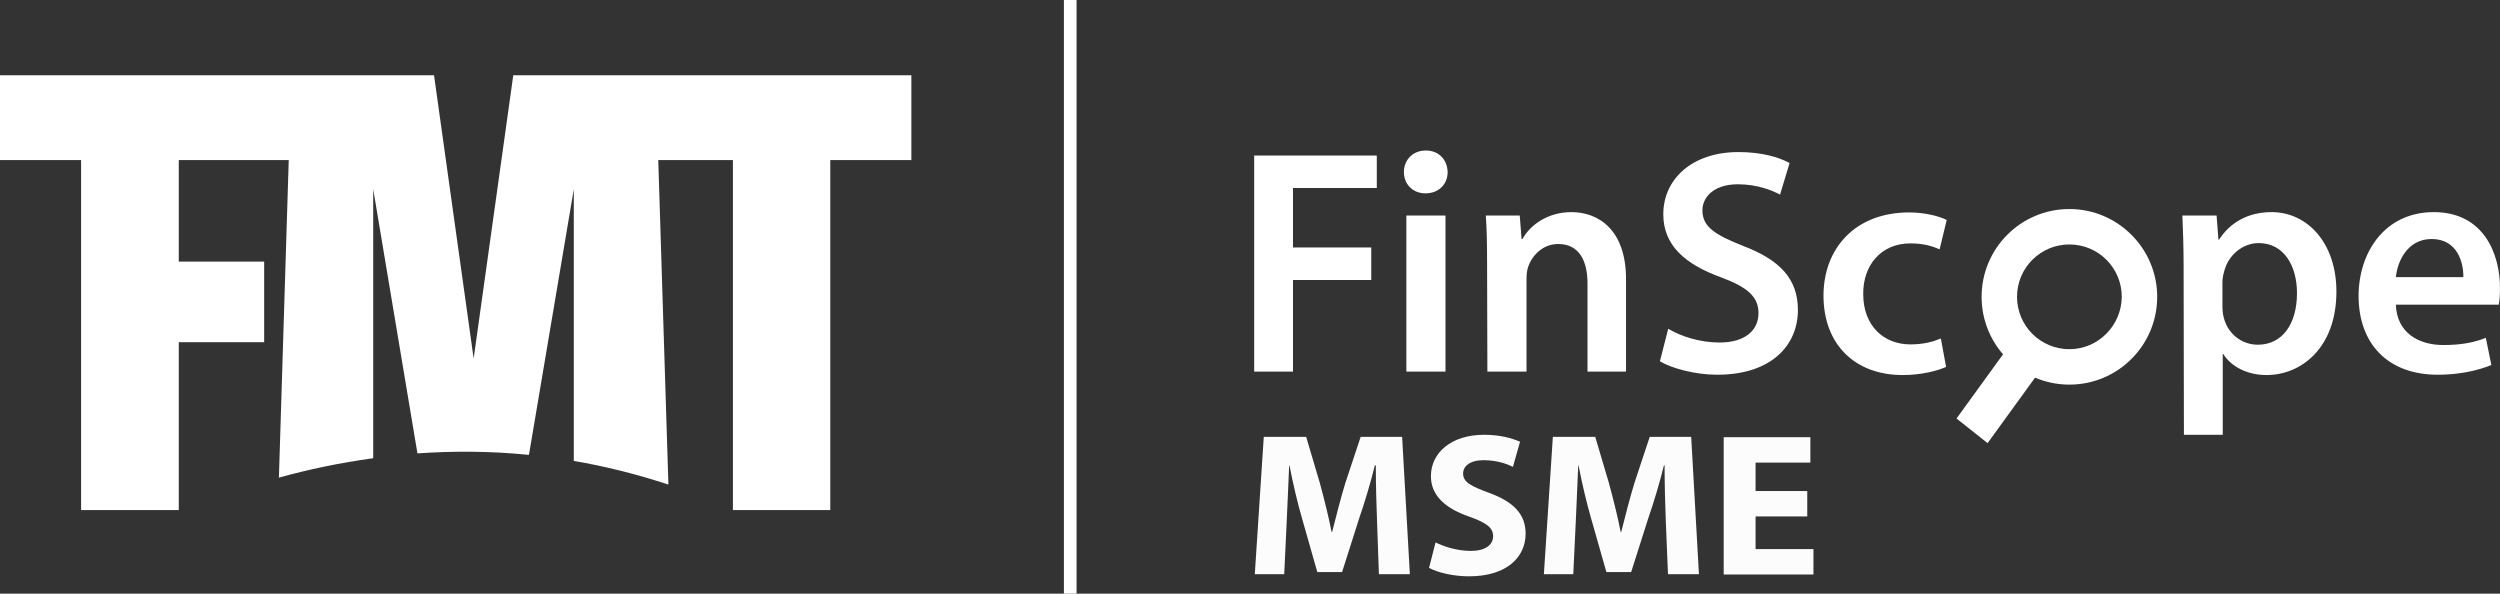 <?xml version="1.0" encoding="UTF-8"?>
<svg width="299px" height="71px" viewBox="0 0 299 71" version="1.1" xmlns="http://www.w3.org/2000/svg" xmlns:xlink="http://www.w3.org/1999/xlink">
    <rect x="0" y="0" width="299" height="71" fill="#333333" stroke="none"/>
    <!-- Generator: Sketch 60 (88103) - https://sketch.com -->
    <title>fmt-MSME</title>
    <desc>Created with Sketch.</desc>
    <g id="Phase-5" stroke="none" stroke-width="1" fill="none" fill-rule="evenodd">
        <g id="Data-SMME-Tanzania" transform="translate(-865, -383)">
            <g id="fmt-MSME" transform="translate(865, 383)">
                <path d="M109,19.146 L109,9 L61.388,9 L56.649,42.882 L51.91,9 L0,9 L0,19.146 L9.699,19.146 L9.699,61 L21.381,61 L21.381,40.925 L31.594,40.925 L31.594,31.286 L21.381,31.286 L21.381,19.146 L34.533,19.146 L33.358,57.123 C36.884,56.144 40.668,55.347 44.636,54.803 L44.636,22.625 L49.926,54.224 C54.188,53.934 58.633,53.934 63.262,54.405 L68.626,22.625 L68.626,55.13 C72.299,55.746 76.083,56.688 79.941,57.956 L78.728,19.146 L87.656,19.146 L87.656,61 L99.301,61 L99.301,19.146 L109,19.146 Z" id="Path" fill="#FFFFFF" fill-rule="nonzero"></path>
                <line x1="128" y1="0" x2="128" y2="71" id="Path" stroke="#FFFFFF" stroke-width="1.515"></line>
                <path d="M247.5,25 C241.679,25 237,29.716 237,35.5 C237,41.321 241.716,46 247.5,46 C253.321,46 258,41.284 258,35.5 C258,29.716 253.284,25 247.5,25 M247.5,41.763 C244.037,41.763 241.237,38.963 241.237,35.5 C241.237,32.037 244.037,29.237 247.5,29.237 C250.963,29.237 253.763,32.037 253.763,35.5 C253.726,38.963 250.926,41.763 247.5,41.763" id="Shape" fill="#FFFFFF" fill-rule="nonzero"></path>
                <polygon id="Path" fill="#FFFFFF" fill-rule="nonzero" points="234 50.052 241.285 40 245 42.948 237.715 53"></polygon>
                <path d="M150,18.598 L164.664,18.598 L164.664,22.488 L154.642,22.488 L154.642,29.595 L164.001,29.595 L164.001,33.485 L154.642,33.485 L154.642,44.444 L150,44.444 L150,18.598 Z M173.138,20.581 C173.138,22.002 172.107,23.124 170.486,23.124 C168.938,23.124 167.907,22.002 167.907,20.581 C167.907,19.122 168.975,18 170.523,18 C172.107,18 173.102,19.122 173.138,20.581 M168.201,25.78 L172.881,25.78 L172.881,44.444 L168.201,44.444 L168.201,25.78 Z M177.855,31.353 C177.855,29.221 177.818,27.388 177.707,25.78 L181.76,25.78 L181.981,28.585 L182.092,28.585 C182.865,27.127 184.892,25.369 187.95,25.369 C191.156,25.369 194.472,27.463 194.472,33.373 L194.472,44.444 L189.866,44.444 L189.866,33.897 C189.866,31.204 188.871,29.184 186.366,29.184 C184.523,29.184 183.234,30.53 182.755,31.952 C182.608,32.363 182.571,32.961 182.571,33.485 L182.571,44.444 L177.891,44.444 L177.855,31.353 L177.855,31.353 Z M199.519,39.32 C201.03,40.218 203.277,40.966 205.672,40.966 C208.657,40.966 210.315,39.545 210.315,37.45 C210.315,35.505 209.025,34.345 205.783,33.149 C201.583,31.615 198.93,29.371 198.93,25.63 C198.93,21.404 202.393,18.187 207.92,18.187 C210.683,18.187 212.71,18.785 214.036,19.496 L212.894,23.274 C211.973,22.788 210.204,22.04 207.846,22.04 C204.899,22.04 203.609,23.648 203.609,25.144 C203.609,27.127 205.083,28.062 208.473,29.408 C212.894,31.091 215.031,33.373 215.031,37.076 C215.031,41.228 211.936,44.818 205.378,44.818 C202.688,44.818 199.888,44.033 198.524,43.21 C198.524,43.21 199.519,39.32 199.519,39.32 Z M232.753,43.883 C231.758,44.332 229.842,44.856 227.558,44.856 C221.81,44.856 218.089,41.153 218.089,35.355 C218.089,29.745 221.847,25.406 228.332,25.406 C230.027,25.406 231.758,25.78 232.827,26.304 L231.979,29.82 C231.206,29.483 230.137,29.109 228.479,29.109 C224.942,29.109 222.805,31.765 222.842,35.168 C222.842,38.983 225.311,41.19 228.479,41.19 C230.1,41.19 231.243,40.854 232.127,40.48 L232.753,43.883 L232.753,43.883 Z M261.16,31.989 C261.16,29.52 261.087,27.538 261.013,25.78 L265.103,25.78 L265.324,28.66 L265.398,28.66 C266.761,26.565 268.898,25.369 271.698,25.369 C275.935,25.369 279.435,29.034 279.435,34.869 C279.435,41.602 275.235,44.856 271.072,44.856 C268.787,44.856 266.835,43.846 265.913,42.35 L265.84,42.35 L265.84,52 L261.197,52 L261.16,31.989 L261.16,31.989 Z M265.803,36.627 C265.803,37.076 265.84,37.525 265.95,37.936 C266.392,39.844 268.05,41.228 270.04,41.228 C272.988,41.228 274.719,38.722 274.719,35.056 C274.719,31.765 273.135,29.072 270.151,29.072 C268.235,29.072 266.466,30.493 265.987,32.55 C265.877,32.924 265.803,33.373 265.803,33.747 L265.803,36.627 L265.803,36.627 Z M286.546,36.44 C286.657,39.806 289.273,41.265 292.221,41.265 C294.358,41.265 295.905,40.966 297.305,40.405 L297.968,43.659 C296.384,44.295 294.21,44.818 291.557,44.818 C285.589,44.818 282.088,41.116 282.088,35.393 C282.088,30.231 285.183,25.369 291.078,25.369 C297.047,25.369 299,30.343 299,34.458 C299,35.355 298.926,36.029 298.853,36.44 L286.546,36.44 L286.546,36.44 Z M294.615,33.149 C294.652,31.428 293.915,28.585 290.82,28.585 C287.947,28.585 286.731,31.241 286.546,33.149 L294.615,33.149 L294.615,33.149 Z" id="Shape" fill="#FFFFFF" fill-rule="nonzero"></path>
                <g id="Group" transform="translate(150, 52)" fill="#FCFCFC" fill-rule="nonzero">
                    <path d="M14.696,10.417 C14.622,8.428 14.548,6.04 14.548,3.653 L14.436,3.653 C13.918,5.751 13.215,8.102 12.549,10.019 L10.513,16.421 L7.551,16.421 L5.738,10.055 C5.182,8.138 4.627,5.787 4.22,3.653 L4.183,3.653 C4.072,5.86 3.998,8.391 3.887,10.453 L3.591,16.674 L0.074,16.674 L1.148,0.253 L6.219,0.253 L7.848,5.751 C8.366,7.668 8.884,9.694 9.254,11.611 L9.328,11.611 C9.809,9.694 10.365,7.523 10.92,5.715 L12.734,0.253 L17.694,0.253 L18.619,16.674 L14.918,16.674 L14.696,10.417 Z" id="Path"></path>
                    <path d="M21.692,12.877 C22.728,13.383 24.283,13.889 25.912,13.889 C27.651,13.889 28.577,13.166 28.577,12.117 C28.577,11.104 27.762,10.526 25.764,9.802 C22.987,8.862 21.136,7.343 21.136,4.955 C21.136,2.17 23.543,0 27.503,0 C29.391,0 30.798,0.398 31.797,0.832 L30.946,3.834 C30.28,3.509 29.058,3.038 27.429,3.038 C25.801,3.038 24.986,3.762 24.986,4.63 C24.986,5.679 25.949,6.149 28.096,6.945 C31.057,8.03 32.464,9.513 32.464,11.828 C32.464,14.577 30.28,16.928 25.69,16.928 C23.765,16.928 21.877,16.457 20.914,15.915 L21.692,12.877 Z" id="Path"></path>
                    <path d="M49.232,10.417 C49.158,8.428 49.084,6.04 49.084,3.653 L49.01,3.653 C48.492,5.751 47.788,8.102 47.122,10.019 L45.086,16.421 L42.125,16.421 L40.311,10.055 C39.756,8.138 39.201,5.787 38.793,3.653 L38.756,3.653 C38.645,5.86 38.571,8.391 38.46,10.453 L38.164,16.674 L34.648,16.674 L35.721,0.253 L40.792,0.253 L42.421,5.751 C42.939,7.668 43.457,9.694 43.828,11.611 L43.902,11.611 C44.383,9.694 44.938,7.523 45.493,5.715 L47.307,0.253 L52.267,0.253 L53.193,16.674 L49.491,16.674 L49.232,10.417 Z" id="Path"></path>
                    <polygon id="Path" points="66.149 9.766 59.967 9.766 59.967 13.672 66.889 13.672 66.889 16.711 56.154 16.711 56.154 0.289 66.519 0.289 66.519 3.328 59.967 3.328 59.967 6.728 66.149 6.728"></polygon>
                </g>
            </g>
        </g>
    </g>
</svg>